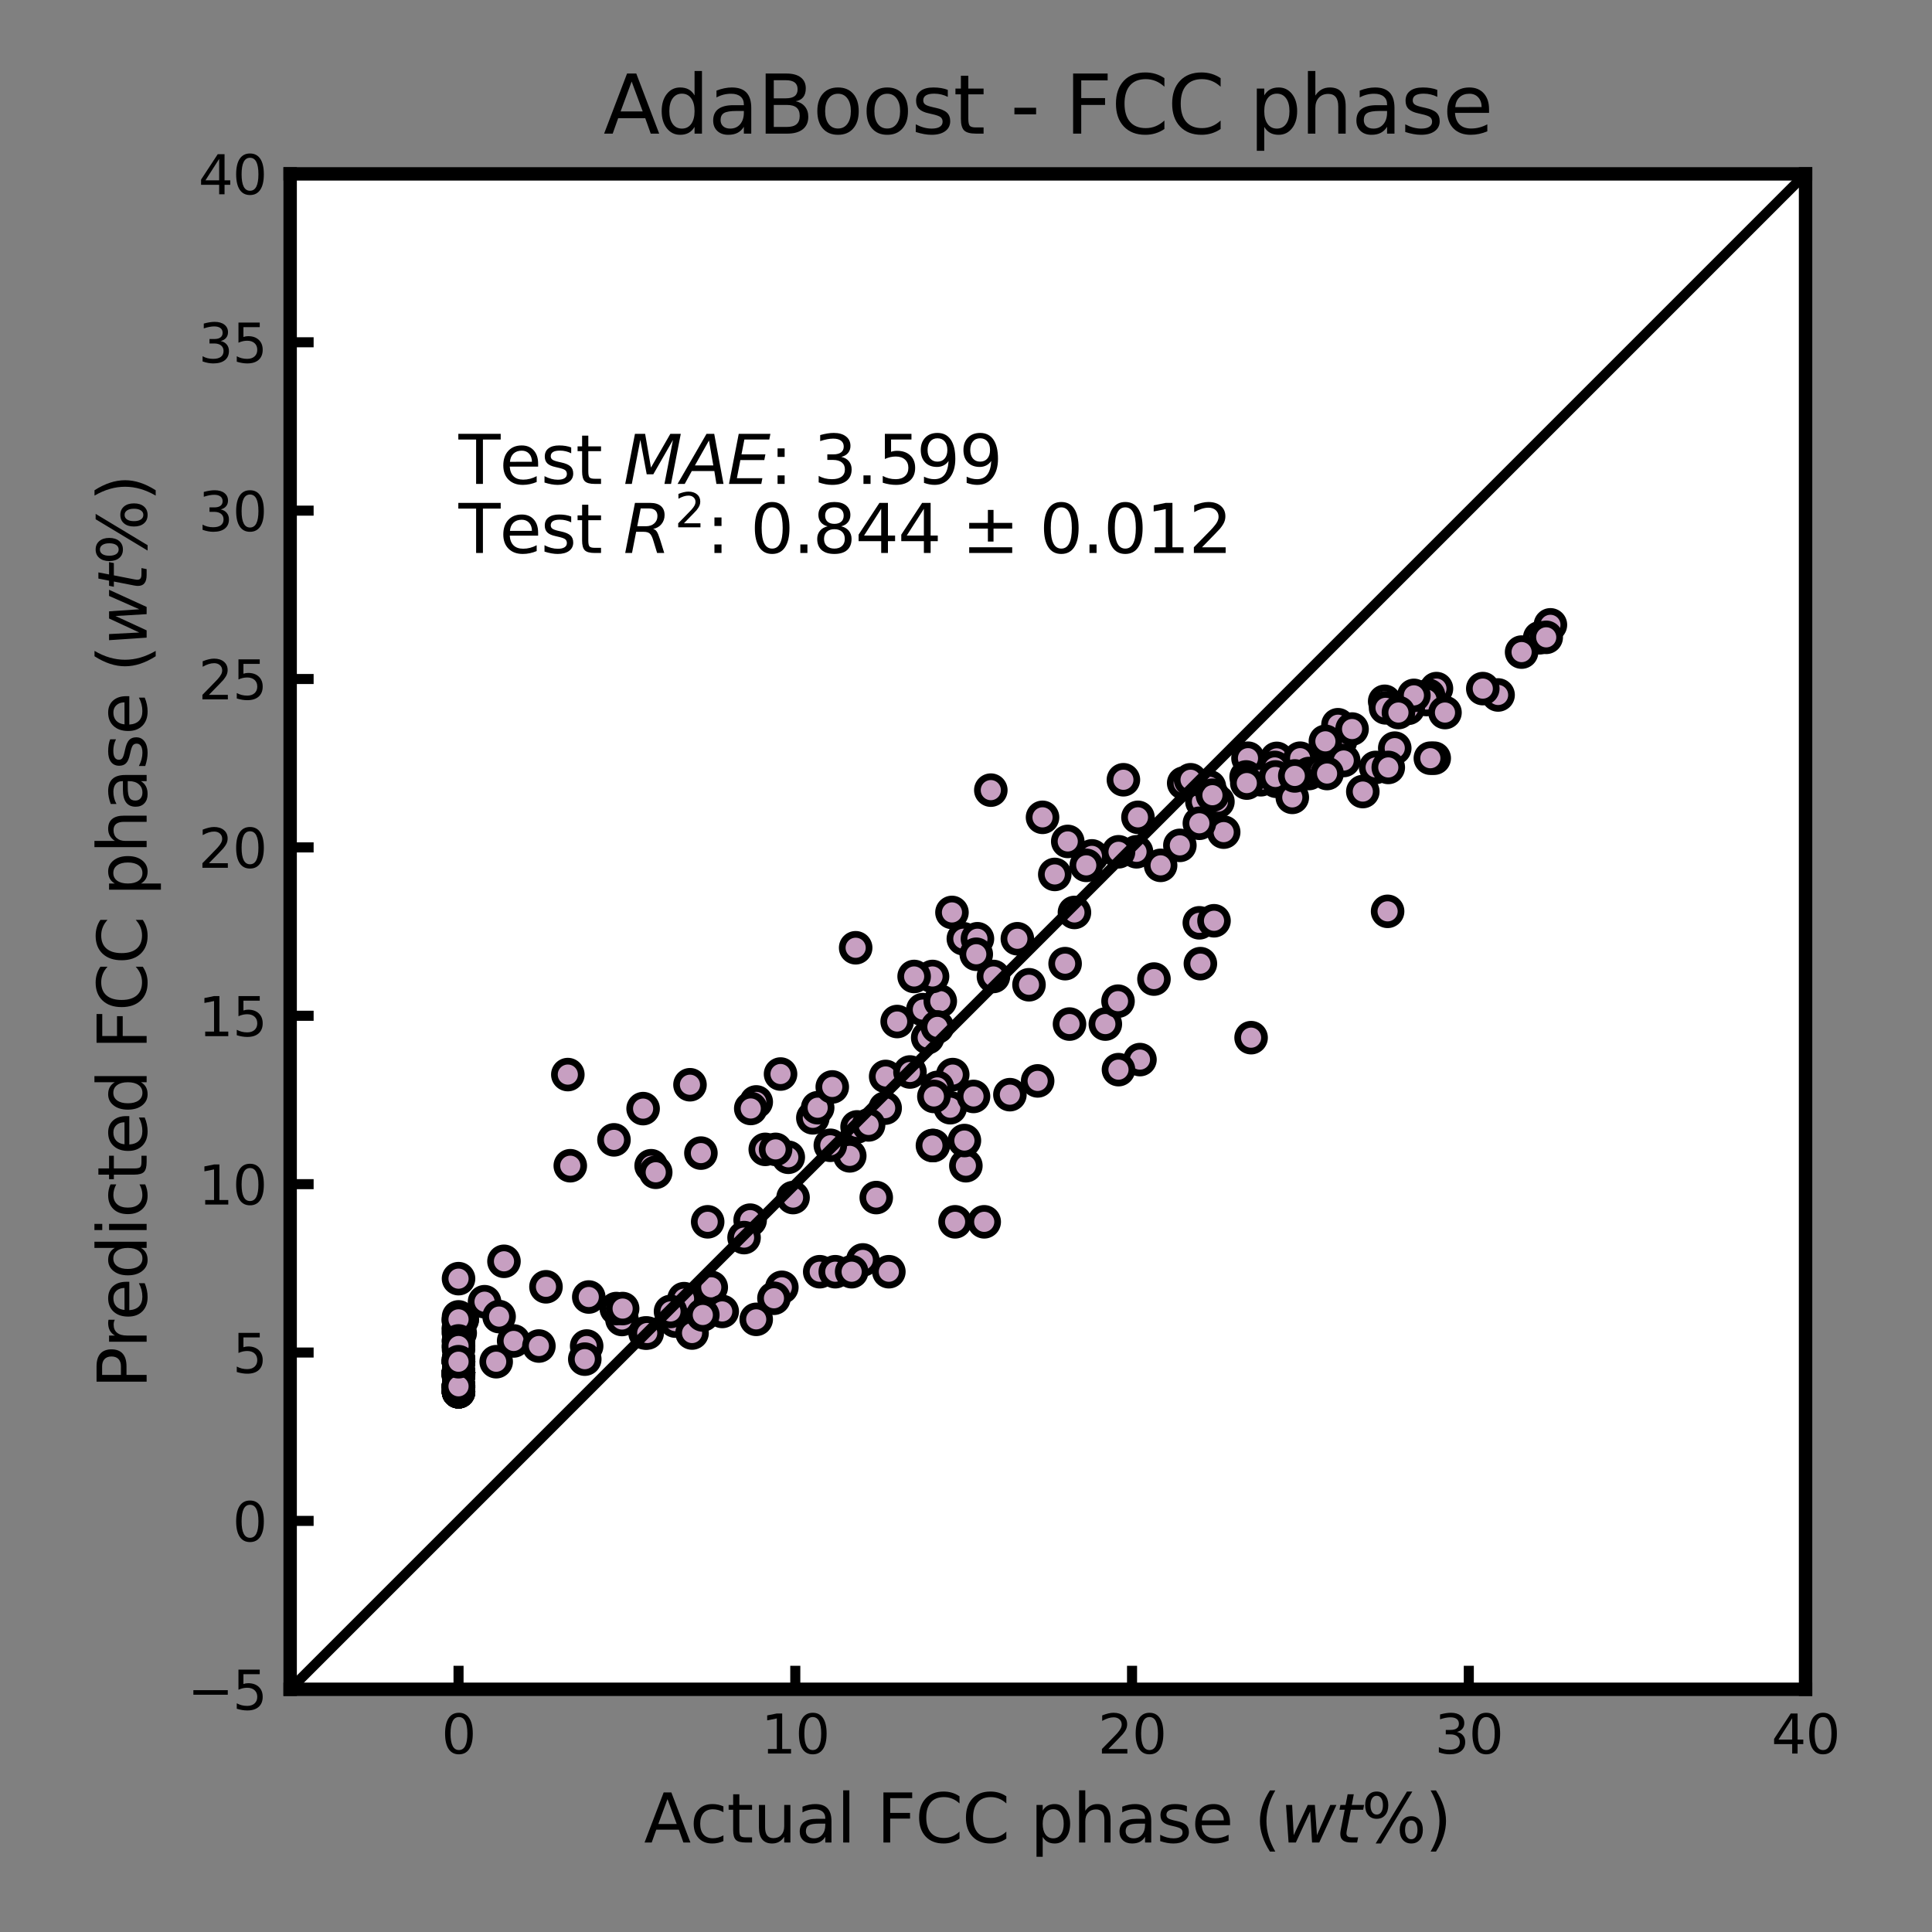 <?xml version="1.0" encoding="utf-8" standalone="no"?>
<!DOCTYPE svg PUBLIC "-//W3C//DTD SVG 1.1//EN"
  "http://www.w3.org/Graphics/SVG/1.1/DTD/svg11.dtd">
<svg xmlns:xlink="http://www.w3.org/1999/xlink" width="288pt" height="288pt" viewBox="0 0 288 288" xmlns="http://www.w3.org/2000/svg" version="1.1">
 <rect x="0" y="0" width="288" height="288" fill="#808080" stroke="none"/>
 <defs>
  <style type="text/css">*{stroke-linejoin: round; stroke-linecap: butt}</style>
 </defs>
 <g id="figure_1">
  <g id="patch_1">
   <path d="M 0 288 
L 288 288 
L 288 0 
L 0 0 
L 0 288 
z
" style="fill: none"/>
  </g>
  <g id="axes_1">
   <g id="patch_2">
    <path d="M 43.252 251.82 
L 269.152 251.82 
L 269.152 25.92 
L 43.252 25.92 
z
" style="fill: #ffffff"/>
   </g>
   <g id="matplotlib.axis_1">
    <g id="xtick_1">
     <g id="line2d_1">
      <defs>
       <path id="m7a726611b0" d="M 0 0 
L 0 -3.5 
" style="stroke: #000000; stroke-width: 1.5"/>
      </defs>
      <g>
       <use xlink:href="#m7a726611b0" x="68.353" y="251.82" style="stroke: #000000; stroke-width: 1.5"/>
      </g>
     </g>
     <g id="text_1">
      <!-- 0 -->
      <g transform="translate(65.808 261.399)scale(0.08 -0.08)">
       <defs>
        <path id="DejaVuSans-30" d="M 2034 4250 
Q 1547 4250 1301 3770 
Q 1056 3291 1056 2328 
Q 1056 1369 1301 889 
Q 1547 409 2034 409 
Q 2525 409 2770 889 
Q 3016 1369 3016 2328 
Q 3016 3291 2770 3770 
Q 2525 4250 2034 4250 
z
M 2034 4750 
Q 2819 4750 3233 4129 
Q 3647 3509 3647 2328 
Q 3647 1150 3233 529 
Q 2819 -91 2034 -91 
Q 1250 -91 836 529 
Q 422 1150 422 2328 
Q 422 3509 836 4129 
Q 1250 4750 2034 4750 
z
" transform="scale(0.016)"/>
       </defs>
       <use xlink:href="#DejaVuSans-30"/>
      </g>
     </g>
    </g>
    <g id="xtick_2">
     <g id="line2d_2">
      <g>
       <use xlink:href="#m7a726611b0" x="118.552" y="251.82" style="stroke: #000000; stroke-width: 1.5"/>
      </g>
     </g>
     <g id="text_2">
      <!-- 10 -->
      <g transform="translate(113.463 261.399)scale(0.08 -0.08)">
       <defs>
        <path id="DejaVuSans-31" d="M 794 531 
L 1825 531 
L 1825 4091 
L 703 3866 
L 703 4441 
L 1819 4666 
L 2450 4666 
L 2450 531 
L 3481 531 
L 3481 0 
L 794 0 
L 794 531 
z
" transform="scale(0.016)"/>
       </defs>
       <use xlink:href="#DejaVuSans-31"/>
       <use xlink:href="#DejaVuSans-30" x="63.623"/>
      </g>
     </g>
    </g>
    <g id="xtick_3">
     <g id="line2d_3">
      <g>
       <use xlink:href="#m7a726611b0" x="168.752" y="251.82" style="stroke: #000000; stroke-width: 1.5"/>
      </g>
     </g>
     <g id="text_3">
      <!-- 20 -->
      <g transform="translate(163.662 261.399)scale(0.08 -0.08)">
       <defs>
        <path id="DejaVuSans-32" d="M 1228 531 
L 3431 531 
L 3431 0 
L 469 0 
L 469 531 
Q 828 903 1448 1529 
Q 2069 2156 2228 2338 
Q 2531 2678 2651 2914 
Q 2772 3150 2772 3378 
Q 2772 3750 2511 3984 
Q 2250 4219 1831 4219 
Q 1534 4219 1204 4116 
Q 875 4013 500 3803 
L 500 4441 
Q 881 4594 1212 4672 
Q 1544 4750 1819 4750 
Q 2544 4750 2975 4387 
Q 3406 4025 3406 3419 
Q 3406 3131 3298 2873 
Q 3191 2616 2906 2266 
Q 2828 2175 2409 1742 
Q 1991 1309 1228 531 
z
" transform="scale(0.016)"/>
       </defs>
       <use xlink:href="#DejaVuSans-32"/>
       <use xlink:href="#DejaVuSans-30" x="63.623"/>
      </g>
     </g>
    </g>
    <g id="xtick_4">
     <g id="line2d_4">
      <g>
       <use xlink:href="#m7a726611b0" x="218.952" y="251.82" style="stroke: #000000; stroke-width: 1.5"/>
      </g>
     </g>
     <g id="text_4">
      <!-- 30 -->
      <g transform="translate(213.863 261.399)scale(0.08 -0.08)">
       <defs>
        <path id="DejaVuSans-33" d="M 2597 2516 
Q 3050 2419 3304 2112 
Q 3559 1806 3559 1356 
Q 3559 666 3084 287 
Q 2609 -91 1734 -91 
Q 1441 -91 1130 -33 
Q 819 25 488 141 
L 488 750 
Q 750 597 1062 519 
Q 1375 441 1716 441 
Q 2309 441 2620 675 
Q 2931 909 2931 1356 
Q 2931 1769 2642 2001 
Q 2353 2234 1838 2234 
L 1294 2234 
L 1294 2753 
L 1863 2753 
Q 2328 2753 2575 2939 
Q 2822 3125 2822 3475 
Q 2822 3834 2567 4026 
Q 2313 4219 1838 4219 
Q 1578 4219 1281 4162 
Q 984 4106 628 3988 
L 628 4550 
Q 988 4650 1302 4700 
Q 1616 4750 1894 4750 
Q 2613 4750 3031 4423 
Q 3450 4097 3450 3541 
Q 3450 3153 3228 2886 
Q 3006 2619 2597 2516 
z
" transform="scale(0.016)"/>
       </defs>
       <use xlink:href="#DejaVuSans-33"/>
       <use xlink:href="#DejaVuSans-30" x="63.623"/>
      </g>
     </g>
    </g>
    <g id="xtick_5">
     <g id="line2d_5">
      <g>
       <use xlink:href="#m7a726611b0" x="269.152" y="251.82" style="stroke: #000000; stroke-width: 1.5"/>
      </g>
     </g>
     <g id="text_5">
      <!-- 40 -->
      <g transform="translate(264.062 261.399)scale(0.08 -0.08)">
       <defs>
        <path id="DejaVuSans-34" d="M 2419 4116 
L 825 1625 
L 2419 1625 
L 2419 4116 
z
M 2253 4666 
L 3047 4666 
L 3047 1625 
L 3713 1625 
L 3713 1100 
L 3047 1100 
L 3047 0 
L 2419 0 
L 2419 1100 
L 313 1100 
L 313 1709 
L 2253 4666 
z
" transform="scale(0.016)"/>
       </defs>
       <use xlink:href="#DejaVuSans-34"/>
       <use xlink:href="#DejaVuSans-30" x="63.623"/>
      </g>
     </g>
    </g>
    <g id="text_6">
     <!-- Actual FCC phase $(wt\%)$ -->
     <g transform="translate(96.002 274.663)scale(0.1 -0.1)">
      <defs>
       <path id="DejaVuSans-41" d="M 2188 4044 
L 1331 1722 
L 3047 1722 
L 2188 4044 
z
M 1831 4666 
L 2547 4666 
L 4325 0 
L 3669 0 
L 3244 1197 
L 1141 1197 
L 716 0 
L 50 0 
L 1831 4666 
z
" transform="scale(0.016)"/>
       <path id="DejaVuSans-63" d="M 3122 3366 
L 3122 2828 
Q 2878 2963 2633 3030 
Q 2388 3097 2138 3097 
Q 1578 3097 1268 2742 
Q 959 2388 959 1747 
Q 959 1106 1268 751 
Q 1578 397 2138 397 
Q 2388 397 2633 464 
Q 2878 531 3122 666 
L 3122 134 
Q 2881 22 2623 -34 
Q 2366 -91 2075 -91 
Q 1284 -91 818 406 
Q 353 903 353 1747 
Q 353 2603 823 3093 
Q 1294 3584 2113 3584 
Q 2378 3584 2631 3529 
Q 2884 3475 3122 3366 
z
" transform="scale(0.016)"/>
       <path id="DejaVuSans-74" d="M 1172 4494 
L 1172 3500 
L 2356 3500 
L 2356 3053 
L 1172 3053 
L 1172 1153 
Q 1172 725 1289 603 
Q 1406 481 1766 481 
L 2356 481 
L 2356 0 
L 1766 0 
Q 1100 0 847 248 
Q 594 497 594 1153 
L 594 3053 
L 172 3053 
L 172 3500 
L 594 3500 
L 594 4494 
L 1172 4494 
z
" transform="scale(0.016)"/>
       <path id="DejaVuSans-75" d="M 544 1381 
L 544 3500 
L 1119 3500 
L 1119 1403 
Q 1119 906 1312 657 
Q 1506 409 1894 409 
Q 2359 409 2629 706 
Q 2900 1003 2900 1516 
L 2900 3500 
L 3475 3500 
L 3475 0 
L 2900 0 
L 2900 538 
Q 2691 219 2414 64 
Q 2138 -91 1772 -91 
Q 1169 -91 856 284 
Q 544 659 544 1381 
z
M 1991 3584 
L 1991 3584 
z
" transform="scale(0.016)"/>
       <path id="DejaVuSans-61" d="M 2194 1759 
Q 1497 1759 1228 1600 
Q 959 1441 959 1056 
Q 959 750 1161 570 
Q 1363 391 1709 391 
Q 2188 391 2477 730 
Q 2766 1069 2766 1631 
L 2766 1759 
L 2194 1759 
z
M 3341 1997 
L 3341 0 
L 2766 0 
L 2766 531 
Q 2569 213 2275 61 
Q 1981 -91 1556 -91 
Q 1019 -91 701 211 
Q 384 513 384 1019 
Q 384 1609 779 1909 
Q 1175 2209 1959 2209 
L 2766 2209 
L 2766 2266 
Q 2766 2663 2505 2880 
Q 2244 3097 1772 3097 
Q 1472 3097 1187 3025 
Q 903 2953 641 2809 
L 641 3341 
Q 956 3463 1253 3523 
Q 1550 3584 1831 3584 
Q 2591 3584 2966 3190 
Q 3341 2797 3341 1997 
z
" transform="scale(0.016)"/>
       <path id="DejaVuSans-6c" d="M 603 4863 
L 1178 4863 
L 1178 0 
L 603 0 
L 603 4863 
z
" transform="scale(0.016)"/>
       <path id="DejaVuSans-20" transform="scale(0.016)"/>
       <path id="DejaVuSans-46" d="M 628 4666 
L 3309 4666 
L 3309 4134 
L 1259 4134 
L 1259 2759 
L 3109 2759 
L 3109 2228 
L 1259 2228 
L 1259 0 
L 628 0 
L 628 4666 
z
" transform="scale(0.016)"/>
       <path id="DejaVuSans-43" d="M 4122 4306 
L 4122 3641 
Q 3803 3938 3442 4084 
Q 3081 4231 2675 4231 
Q 1875 4231 1450 3742 
Q 1025 3253 1025 2328 
Q 1025 1406 1450 917 
Q 1875 428 2675 428 
Q 3081 428 3442 575 
Q 3803 722 4122 1019 
L 4122 359 
Q 3791 134 3420 21 
Q 3050 -91 2638 -91 
Q 1578 -91 968 557 
Q 359 1206 359 2328 
Q 359 3453 968 4101 
Q 1578 4750 2638 4750 
Q 3056 4750 3426 4639 
Q 3797 4528 4122 4306 
z
" transform="scale(0.016)"/>
       <path id="DejaVuSans-70" d="M 1159 525 
L 1159 -1331 
L 581 -1331 
L 581 3500 
L 1159 3500 
L 1159 2969 
Q 1341 3281 1617 3432 
Q 1894 3584 2278 3584 
Q 2916 3584 3314 3078 
Q 3713 2572 3713 1747 
Q 3713 922 3314 415 
Q 2916 -91 2278 -91 
Q 1894 -91 1617 61 
Q 1341 213 1159 525 
z
M 3116 1747 
Q 3116 2381 2855 2742 
Q 2594 3103 2138 3103 
Q 1681 3103 1420 2742 
Q 1159 2381 1159 1747 
Q 1159 1113 1420 752 
Q 1681 391 2138 391 
Q 2594 391 2855 752 
Q 3116 1113 3116 1747 
z
" transform="scale(0.016)"/>
       <path id="DejaVuSans-68" d="M 3513 2113 
L 3513 0 
L 2938 0 
L 2938 2094 
Q 2938 2591 2744 2837 
Q 2550 3084 2163 3084 
Q 1697 3084 1428 2787 
Q 1159 2491 1159 1978 
L 1159 0 
L 581 0 
L 581 4863 
L 1159 4863 
L 1159 2956 
Q 1366 3272 1645 3428 
Q 1925 3584 2291 3584 
Q 2894 3584 3203 3211 
Q 3513 2838 3513 2113 
z
" transform="scale(0.016)"/>
       <path id="DejaVuSans-73" d="M 2834 3397 
L 2834 2853 
Q 2591 2978 2328 3040 
Q 2066 3103 1784 3103 
Q 1356 3103 1142 2972 
Q 928 2841 928 2578 
Q 928 2378 1081 2264 
Q 1234 2150 1697 2047 
L 1894 2003 
Q 2506 1872 2764 1633 
Q 3022 1394 3022 966 
Q 3022 478 2636 193 
Q 2250 -91 1575 -91 
Q 1294 -91 989 -36 
Q 684 19 347 128 
L 347 722 
Q 666 556 975 473 
Q 1284 391 1588 391 
Q 1994 391 2212 530 
Q 2431 669 2431 922 
Q 2431 1156 2273 1281 
Q 2116 1406 1581 1522 
L 1381 1569 
Q 847 1681 609 1914 
Q 372 2147 372 2553 
Q 372 3047 722 3315 
Q 1072 3584 1716 3584 
Q 2034 3584 2315 3537 
Q 2597 3491 2834 3397 
z
" transform="scale(0.016)"/>
       <path id="DejaVuSans-65" d="M 3597 1894 
L 3597 1613 
L 953 1613 
Q 991 1019 1311 708 
Q 1631 397 2203 397 
Q 2534 397 2845 478 
Q 3156 559 3463 722 
L 3463 178 
Q 3153 47 2828 -22 
Q 2503 -91 2169 -91 
Q 1331 -91 842 396 
Q 353 884 353 1716 
Q 353 2575 817 3079 
Q 1281 3584 2069 3584 
Q 2775 3584 3186 3129 
Q 3597 2675 3597 1894 
z
M 3022 2063 
Q 3016 2534 2758 2815 
Q 2500 3097 2075 3097 
Q 1594 3097 1305 2825 
Q 1016 2553 972 2059 
L 3022 2063 
z
" transform="scale(0.016)"/>
       <path id="DejaVuSans-28" d="M 1984 4856 
Q 1566 4138 1362 3434 
Q 1159 2731 1159 2009 
Q 1159 1288 1364 580 
Q 1569 -128 1984 -844 
L 1484 -844 
Q 1016 -109 783 600 
Q 550 1309 550 2009 
Q 550 2706 781 3412 
Q 1013 4119 1484 4856 
L 1984 4856 
z
" transform="scale(0.016)"/>
       <path id="DejaVuSans-Oblique-77" d="M 544 3500 
L 1113 3500 
L 1259 684 
L 2566 3500 
L 3231 3500 
L 3425 684 
L 4666 3500 
L 5241 3500 
L 3641 0 
L 2969 0 
L 2797 2900 
L 1459 0 
L 781 0 
L 544 3500 
z
" transform="scale(0.016)"/>
       <path id="DejaVuSans-Oblique-74" d="M 2706 3500 
L 2619 3053 
L 1472 3053 
L 1100 1153 
Q 1081 1047 1072 975 
Q 1063 903 1063 863 
Q 1063 663 1183 572 
Q 1303 481 1569 481 
L 2150 481 
L 2053 0 
L 1503 0 
Q 991 0 739 200 
Q 488 400 488 806 
Q 488 878 497 964 
Q 506 1050 525 1153 
L 897 3053 
L 409 3053 
L 500 3500 
L 978 3500 
L 1172 4494 
L 1747 4494 
L 1556 3500 
L 2706 3500 
z
" transform="scale(0.016)"/>
       <path id="DejaVuSans-25" d="M 4653 2053 
Q 4381 2053 4226 1822 
Q 4072 1591 4072 1178 
Q 4072 772 4226 539 
Q 4381 306 4653 306 
Q 4919 306 5073 539 
Q 5228 772 5228 1178 
Q 5228 1588 5073 1820 
Q 4919 2053 4653 2053 
z
M 4653 2450 
Q 5147 2450 5437 2106 
Q 5728 1763 5728 1178 
Q 5728 594 5436 251 
Q 5144 -91 4653 -91 
Q 4153 -91 3862 251 
Q 3572 594 3572 1178 
Q 3572 1766 3864 2108 
Q 4156 2450 4653 2450 
z
M 1428 4353 
Q 1159 4353 1004 4120 
Q 850 3888 850 3481 
Q 850 3069 1003 2837 
Q 1156 2606 1428 2606 
Q 1700 2606 1854 2837 
Q 2009 3069 2009 3481 
Q 2009 3884 1853 4118 
Q 1697 4353 1428 4353 
z
M 4250 4750 
L 4750 4750 
L 1831 -91 
L 1331 -91 
L 4250 4750 
z
M 1428 4750 
Q 1922 4750 2215 4408 
Q 2509 4066 2509 3481 
Q 2509 2891 2217 2550 
Q 1925 2209 1428 2209 
Q 931 2209 642 2551 
Q 353 2894 353 3481 
Q 353 4063 643 4406 
Q 934 4750 1428 4750 
z
" transform="scale(0.016)"/>
       <path id="DejaVuSans-29" d="M 513 4856 
L 1013 4856 
Q 1481 4119 1714 3412 
Q 1947 2706 1947 2009 
Q 1947 1309 1714 600 
Q 1481 -109 1013 -844 
L 513 -844 
Q 928 -128 1133 580 
Q 1338 1288 1338 2009 
Q 1338 2731 1133 3434 
Q 928 4138 513 4856 
z
" transform="scale(0.016)"/>
      </defs>
      <use xlink:href="#DejaVuSans-41" transform="translate(0 0.016)"/>
      <use xlink:href="#DejaVuSans-63" transform="translate(68.408 0.016)"/>
      <use xlink:href="#DejaVuSans-74" transform="translate(123.389 0.016)"/>
      <use xlink:href="#DejaVuSans-75" transform="translate(162.598 0.016)"/>
      <use xlink:href="#DejaVuSans-61" transform="translate(225.977 0.016)"/>
      <use xlink:href="#DejaVuSans-6c" transform="translate(287.256 0.016)"/>
      <use xlink:href="#DejaVuSans-20" transform="translate(315.039 0.016)"/>
      <use xlink:href="#DejaVuSans-46" transform="translate(346.826 0.016)"/>
      <use xlink:href="#DejaVuSans-43" transform="translate(404.346 0.016)"/>
      <use xlink:href="#DejaVuSans-43" transform="translate(474.17 0.016)"/>
      <use xlink:href="#DejaVuSans-20" transform="translate(543.994 0.016)"/>
      <use xlink:href="#DejaVuSans-70" transform="translate(575.781 0.016)"/>
      <use xlink:href="#DejaVuSans-68" transform="translate(639.258 0.016)"/>
      <use xlink:href="#DejaVuSans-61" transform="translate(702.637 0.016)"/>
      <use xlink:href="#DejaVuSans-73" transform="translate(763.916 0.016)"/>
      <use xlink:href="#DejaVuSans-65" transform="translate(816.016 0.016)"/>
      <use xlink:href="#DejaVuSans-20" transform="translate(877.539 0.016)"/>
      <use xlink:href="#DejaVuSans-28" transform="translate(909.326 0.016)"/>
      <use xlink:href="#DejaVuSans-Oblique-77" transform="translate(948.34 0.016)"/>
      <use xlink:href="#DejaVuSans-Oblique-74" transform="translate(1030.127 0.016)"/>
      <use xlink:href="#DejaVuSans-25" transform="translate(1069.336 0.016)"/>
      <use xlink:href="#DejaVuSans-29" transform="translate(1164.355 0.016)"/>
     </g>
    </g>
   </g>
   <g id="matplotlib.axis_2">
    <g id="ytick_1">
     <g id="line2d_6">
      <defs>
       <path id="m3867c3c2da" d="M 0 0 
L 3.5 0 
" style="stroke: #000000; stroke-width: 1.5"/>
      </defs>
      <g>
       <use xlink:href="#m3867c3c2da" x="43.252" y="251.82" style="stroke: #000000; stroke-width: 1.5"/>
      </g>
     </g>
     <g id="text_7">
      <!-- −5 -->
      <g transform="translate(27.959 254.859)scale(0.08 -0.08)">
       <defs>
        <path id="DejaVuSans-2212" d="M 678 2272 
L 4684 2272 
L 4684 1741 
L 678 1741 
L 678 2272 
z
" transform="scale(0.016)"/>
        <path id="DejaVuSans-35" d="M 691 4666 
L 3169 4666 
L 3169 4134 
L 1269 4134 
L 1269 2991 
Q 1406 3038 1543 3061 
Q 1681 3084 1819 3084 
Q 2600 3084 3056 2656 
Q 3513 2228 3513 1497 
Q 3513 744 3044 326 
Q 2575 -91 1722 -91 
Q 1428 -91 1123 -41 
Q 819 9 494 109 
L 494 744 
Q 775 591 1075 516 
Q 1375 441 1709 441 
Q 2250 441 2565 725 
Q 2881 1009 2881 1497 
Q 2881 1984 2565 2268 
Q 2250 2553 1709 2553 
Q 1456 2553 1204 2497 
Q 953 2441 691 2322 
L 691 4666 
z
" transform="scale(0.016)"/>
       </defs>
       <use xlink:href="#DejaVuSans-2212"/>
       <use xlink:href="#DejaVuSans-35" x="83.789"/>
      </g>
     </g>
    </g>
    <g id="ytick_2">
     <g id="line2d_7">
      <g>
       <use xlink:href="#m3867c3c2da" x="43.252" y="226.72" style="stroke: #000000; stroke-width: 1.5"/>
      </g>
     </g>
     <g id="text_8">
      <!-- 0 -->
      <g transform="translate(34.663 229.759)scale(0.08 -0.08)">
       <use xlink:href="#DejaVuSans-30"/>
      </g>
     </g>
    </g>
    <g id="ytick_3">
     <g id="line2d_8">
      <g>
       <use xlink:href="#m3867c3c2da" x="43.252" y="201.62" style="stroke: #000000; stroke-width: 1.5"/>
      </g>
     </g>
     <g id="text_9">
      <!-- 5 -->
      <g transform="translate(34.663 204.659)scale(0.08 -0.08)">
       <use xlink:href="#DejaVuSans-35"/>
      </g>
     </g>
    </g>
    <g id="ytick_4">
     <g id="line2d_9">
      <g>
       <use xlink:href="#m3867c3c2da" x="43.252" y="176.52" style="stroke: #000000; stroke-width: 1.5"/>
      </g>
     </g>
     <g id="text_10">
      <!-- 10 -->
      <g transform="translate(29.573 179.559)scale(0.08 -0.08)">
       <use xlink:href="#DejaVuSans-31"/>
       <use xlink:href="#DejaVuSans-30" x="63.623"/>
      </g>
     </g>
    </g>
    <g id="ytick_5">
     <g id="line2d_10">
      <g>
       <use xlink:href="#m3867c3c2da" x="43.252" y="151.42" style="stroke: #000000; stroke-width: 1.5"/>
      </g>
     </g>
     <g id="text_11">
      <!-- 15 -->
      <g transform="translate(29.573 154.459)scale(0.08 -0.08)">
       <use xlink:href="#DejaVuSans-31"/>
       <use xlink:href="#DejaVuSans-35" x="63.623"/>
      </g>
     </g>
    </g>
    <g id="ytick_6">
     <g id="line2d_11">
      <g>
       <use xlink:href="#m3867c3c2da" x="43.252" y="126.32" style="stroke: #000000; stroke-width: 1.5"/>
      </g>
     </g>
     <g id="text_12">
      <!-- 20 -->
      <g transform="translate(29.573 129.359)scale(0.08 -0.08)">
       <use xlink:href="#DejaVuSans-32"/>
       <use xlink:href="#DejaVuSans-30" x="63.623"/>
      </g>
     </g>
    </g>
    <g id="ytick_7">
     <g id="line2d_12">
      <g>
       <use xlink:href="#m3867c3c2da" x="43.252" y="101.22" style="stroke: #000000; stroke-width: 1.5"/>
      </g>
     </g>
     <g id="text_13">
      <!-- 25 -->
      <g transform="translate(29.573 104.259)scale(0.08 -0.08)">
       <use xlink:href="#DejaVuSans-32"/>
       <use xlink:href="#DejaVuSans-35" x="63.623"/>
      </g>
     </g>
    </g>
    <g id="ytick_8">
     <g id="line2d_13">
      <g>
       <use xlink:href="#m3867c3c2da" x="43.252" y="76.12" style="stroke: #000000; stroke-width: 1.5"/>
      </g>
     </g>
     <g id="text_14">
      <!-- 30 -->
      <g transform="translate(29.573 79.159)scale(0.08 -0.08)">
       <use xlink:href="#DejaVuSans-33"/>
       <use xlink:href="#DejaVuSans-30" x="63.623"/>
      </g>
     </g>
    </g>
    <g id="ytick_9">
     <g id="line2d_14">
      <g>
       <use xlink:href="#m3867c3c2da" x="43.252" y="51.02" style="stroke: #000000; stroke-width: 1.5"/>
      </g>
     </g>
     <g id="text_15">
      <!-- 35 -->
      <g transform="translate(29.573 54.059)scale(0.08 -0.08)">
       <use xlink:href="#DejaVuSans-33"/>
       <use xlink:href="#DejaVuSans-35" x="63.623"/>
      </g>
     </g>
    </g>
    <g id="ytick_10">
     <g id="line2d_15">
      <g>
       <use xlink:href="#m3867c3c2da" x="43.252" y="25.92" style="stroke: #000000; stroke-width: 1.5"/>
      </g>
     </g>
     <g id="text_16">
      <!-- 40 -->
      <g transform="translate(29.573 28.959)scale(0.08 -0.08)">
       <use xlink:href="#DejaVuSans-34"/>
       <use xlink:href="#DejaVuSans-30" x="63.623"/>
      </g>
     </g>
    </g>
    <g id="text_17">
     <!-- Predicted FCC phase $(wt\%)$ -->
     <g transform="translate(21.859 206.97)rotate(-90)scale(0.1 -0.1)">
      <defs>
       <path id="DejaVuSans-50" d="M 1259 4147 
L 1259 2394 
L 2053 2394 
Q 2494 2394 2734 2622 
Q 2975 2850 2975 3272 
Q 2975 3691 2734 3919 
Q 2494 4147 2053 4147 
L 1259 4147 
z
M 628 4666 
L 2053 4666 
Q 2838 4666 3239 4311 
Q 3641 3956 3641 3272 
Q 3641 2581 3239 2228 
Q 2838 1875 2053 1875 
L 1259 1875 
L 1259 0 
L 628 0 
L 628 4666 
z
" transform="scale(0.016)"/>
       <path id="DejaVuSans-72" d="M 2631 2963 
Q 2534 3019 2420 3045 
Q 2306 3072 2169 3072 
Q 1681 3072 1420 2755 
Q 1159 2438 1159 1844 
L 1159 0 
L 581 0 
L 581 3500 
L 1159 3500 
L 1159 2956 
Q 1341 3275 1631 3429 
Q 1922 3584 2338 3584 
Q 2397 3584 2469 3576 
Q 2541 3569 2628 3553 
L 2631 2963 
z
" transform="scale(0.016)"/>
       <path id="DejaVuSans-64" d="M 2906 2969 
L 2906 4863 
L 3481 4863 
L 3481 0 
L 2906 0 
L 2906 525 
Q 2725 213 2448 61 
Q 2172 -91 1784 -91 
Q 1150 -91 751 415 
Q 353 922 353 1747 
Q 353 2572 751 3078 
Q 1150 3584 1784 3584 
Q 2172 3584 2448 3432 
Q 2725 3281 2906 2969 
z
M 947 1747 
Q 947 1113 1208 752 
Q 1469 391 1925 391 
Q 2381 391 2643 752 
Q 2906 1113 2906 1747 
Q 2906 2381 2643 2742 
Q 2381 3103 1925 3103 
Q 1469 3103 1208 2742 
Q 947 2381 947 1747 
z
" transform="scale(0.016)"/>
       <path id="DejaVuSans-69" d="M 603 3500 
L 1178 3500 
L 1178 0 
L 603 0 
L 603 3500 
z
M 603 4863 
L 1178 4863 
L 1178 4134 
L 603 4134 
L 603 4863 
z
" transform="scale(0.016)"/>
      </defs>
      <use xlink:href="#DejaVuSans-50" transform="translate(0 0.016)"/>
      <use xlink:href="#DejaVuSans-72" transform="translate(60.303 0.016)"/>
      <use xlink:href="#DejaVuSans-65" transform="translate(101.416 0.016)"/>
      <use xlink:href="#DejaVuSans-64" transform="translate(162.939 0.016)"/>
      <use xlink:href="#DejaVuSans-69" transform="translate(226.416 0.016)"/>
      <use xlink:href="#DejaVuSans-63" transform="translate(254.199 0.016)"/>
      <use xlink:href="#DejaVuSans-74" transform="translate(309.18 0.016)"/>
      <use xlink:href="#DejaVuSans-65" transform="translate(348.389 0.016)"/>
      <use xlink:href="#DejaVuSans-64" transform="translate(409.912 0.016)"/>
      <use xlink:href="#DejaVuSans-20" transform="translate(473.389 0.016)"/>
      <use xlink:href="#DejaVuSans-46" transform="translate(505.176 0.016)"/>
      <use xlink:href="#DejaVuSans-43" transform="translate(562.695 0.016)"/>
      <use xlink:href="#DejaVuSans-43" transform="translate(632.52 0.016)"/>
      <use xlink:href="#DejaVuSans-20" transform="translate(702.344 0.016)"/>
      <use xlink:href="#DejaVuSans-70" transform="translate(734.131 0.016)"/>
      <use xlink:href="#DejaVuSans-68" transform="translate(797.607 0.016)"/>
      <use xlink:href="#DejaVuSans-61" transform="translate(860.986 0.016)"/>
      <use xlink:href="#DejaVuSans-73" transform="translate(922.266 0.016)"/>
      <use xlink:href="#DejaVuSans-65" transform="translate(974.365 0.016)"/>
      <use xlink:href="#DejaVuSans-20" transform="translate(1035.889 0.016)"/>
      <use xlink:href="#DejaVuSans-28" transform="translate(1067.676 0.016)"/>
      <use xlink:href="#DejaVuSans-Oblique-77" transform="translate(1106.689 0.016)"/>
      <use xlink:href="#DejaVuSans-Oblique-74" transform="translate(1188.477 0.016)"/>
      <use xlink:href="#DejaVuSans-25" transform="translate(1227.686 0.016)"/>
      <use xlink:href="#DejaVuSans-29" transform="translate(1322.705 0.016)"/>
     </g>
    </g>
   </g>
   <g id="line2d_16">
    <defs>
     <path id="me3be7735c1" d="M 0 2 
C 0.53 2 1.039 1.789 1.414 1.414 
C 1.789 1.039 2 0.53 2 0 
C 2 -0.53 1.789 -1.039 1.414 -1.414 
C 1.039 -1.789 0.53 -2 0 -2 
C -0.53 -2 -1.039 -1.789 -1.414 -1.414 
C -1.789 -1.039 -2 -0.53 -2 0 
C -2 0.53 -1.789 1.039 -1.414 1.414 
C -1.039 1.789 -0.53 2 0 2 
z
" style="stroke: #000000"/>
    </defs>
    <g clip-path="url(#pb8ece42c09)">
     <use xlink:href="#me3be7735c1" x="214.131" y="102.649" style="fill: #c79fc1; stroke: #000000"/>
     <use xlink:href="#me3be7735c1" x="100.674" y="196.935" style="fill: #c79fc1; stroke: #000000"/>
     <use xlink:href="#me3be7735c1" x="68.353" y="207.464" style="fill: #c79fc1; stroke: #000000"/>
     <use xlink:href="#me3be7735c1" x="68.353" y="200.65" style="fill: #c79fc1; stroke: #000000"/>
     <use xlink:href="#me3be7735c1" x="173.011" y="128.998" style="fill: #c79fc1; stroke: #000000"/>
     <use xlink:href="#me3be7735c1" x="68.353" y="206.653" style="fill: #c79fc1; stroke: #000000"/>
     <use xlink:href="#me3be7735c1" x="68.353" y="204.642" style="fill: #c79fc1; stroke: #000000"/>
     <use xlink:href="#me3be7735c1" x="126.673" y="172.303" style="fill: #c79fc1; stroke: #000000"/>
     <use xlink:href="#me3be7735c1" x="68.353" y="202.989" style="fill: #c79fc1; stroke: #000000"/>
     <use xlink:href="#me3be7735c1" x="68.902" y="196.696" style="fill: #c79fc1; stroke: #000000"/>
     <use xlink:href="#me3be7735c1" x="182.413" y="124.044" style="fill: #c79fc1; stroke: #000000"/>
     <use xlink:href="#me3be7735c1" x="186.498" y="154.684" style="fill: #c79fc1; stroke: #000000"/>
     <use xlink:href="#me3be7735c1" x="68.353" y="198.712" style="fill: #c79fc1; stroke: #000000"/>
     <use xlink:href="#me3be7735c1" x="133.738" y="152.277" style="fill: #c79fc1; stroke: #000000"/>
     <use xlink:href="#me3be7735c1" x="190.325" y="113.051" style="fill: #c79fc1; stroke: #000000"/>
     <use xlink:href="#me3be7735c1" x="212.953" y="103.659" style="fill: #c79fc1; stroke: #000000"/>
     <use xlink:href="#me3be7735c1" x="112.727" y="196.673" style="fill: #c79fc1; stroke: #000000"/>
     <use xlink:href="#me3be7735c1" x="143.604" y="139.937" style="fill: #c79fc1; stroke: #000000"/>
     <use xlink:href="#me3be7735c1" x="231.117" y="93.145" style="fill: #c79fc1; stroke: #000000"/>
     <use xlink:href="#me3be7735c1" x="169.633" y="121.839" style="fill: #c79fc1; stroke: #000000"/>
     <use xlink:href="#me3be7735c1" x="68.353" y="202.989" style="fill: #c79fc1; stroke: #000000"/>
     <use xlink:href="#me3be7735c1" x="68.353" y="204.642" style="fill: #c79fc1; stroke: #000000"/>
     <use xlink:href="#me3be7735c1" x="186.036" y="113.024" style="fill: #c79fc1; stroke: #000000"/>
     <use xlink:href="#me3be7735c1" x="116.355" y="160.105" style="fill: #c79fc1; stroke: #000000"/>
     <use xlink:href="#me3be7735c1" x="164.772" y="152.657" style="fill: #c79fc1; stroke: #000000"/>
     <use xlink:href="#me3be7735c1" x="160.166" y="136.016" style="fill: #c79fc1; stroke: #000000"/>
     <use xlink:href="#me3be7735c1" x="122.196" y="189.573" style="fill: #c79fc1; stroke: #000000"/>
     <use xlink:href="#me3be7735c1" x="123.775" y="170.727" style="fill: #c79fc1; stroke: #000000"/>
     <use xlink:href="#me3be7735c1" x="121.168" y="166.635" style="fill: #c79fc1; stroke: #000000"/>
     <use xlink:href="#me3be7735c1" x="190.246" y="116.465" style="fill: #c79fc1; stroke: #000000"/>
     <use xlink:href="#me3be7735c1" x="68.353" y="204.642" style="fill: #c79fc1; stroke: #000000"/>
     <use xlink:href="#me3be7735c1" x="106.026" y="191.898" style="fill: #c79fc1; stroke: #000000"/>
     <use xlink:href="#me3be7735c1" x="107.662" y="195.495" style="fill: #c79fc1; stroke: #000000"/>
     <use xlink:href="#me3be7735c1" x="199.822" y="110.51" style="fill: #c79fc1; stroke: #000000"/>
     <use xlink:href="#me3be7735c1" x="193.808" y="113.024" style="fill: #c79fc1; stroke: #000000"/>
     <use xlink:href="#me3be7735c1" x="68.353" y="206.52" style="fill: #c79fc1; stroke: #000000"/>
     <use xlink:href="#me3be7735c1" x="68.353" y="207.464" style="fill: #c79fc1; stroke: #000000"/>
     <use xlink:href="#me3be7735c1" x="145.705" y="139.937" style="fill: #c79fc1; stroke: #000000"/>
     <use xlink:href="#me3be7735c1" x="97.063" y="173.774" style="fill: #c79fc1; stroke: #000000"/>
     <use xlink:href="#me3be7735c1" x="212.644" y="104.277" style="fill: #c79fc1; stroke: #000000"/>
     <use xlink:href="#me3be7735c1" x="206.411" y="104.542" style="fill: #c79fc1; stroke: #000000"/>
     <use xlink:href="#me3be7735c1" x="127.764" y="167.985" style="fill: #c79fc1; stroke: #000000"/>
     <use xlink:href="#me3be7735c1" x="97.749" y="174.751" style="fill: #c79fc1; stroke: #000000"/>
     <use xlink:href="#me3be7735c1" x="68.353" y="204.642" style="fill: #c79fc1; stroke: #000000"/>
     <use xlink:href="#me3be7735c1" x="68.353" y="206.845" style="fill: #c79fc1; stroke: #000000"/>
     <use xlink:href="#me3be7735c1" x="147.7" y="117.785" style="fill: #c79fc1; stroke: #000000"/>
     <use xlink:href="#me3be7735c1" x="68.353" y="202.989" style="fill: #c79fc1; stroke: #000000"/>
     <use xlink:href="#me3be7735c1" x="104.484" y="171.891" style="fill: #c79fc1; stroke: #000000"/>
     <use xlink:href="#me3be7735c1" x="169.933" y="157.953" style="fill: #c79fc1; stroke: #000000"/>
     <use xlink:href="#me3be7735c1" x="68.353" y="198.065" style="fill: #c79fc1; stroke: #000000"/>
     <use xlink:href="#me3be7735c1" x="209.923" y="105.587" style="fill: #c79fc1; stroke: #000000"/>
     <use xlink:href="#me3be7735c1" x="68.353" y="207.464" style="fill: #c79fc1; stroke: #000000"/>
     <use xlink:href="#me3be7735c1" x="132.501" y="189.573" style="fill: #c79fc1; stroke: #000000"/>
     <use xlink:href="#me3be7735c1" x="92.714" y="196.696" style="fill: #c79fc1; stroke: #000000"/>
     <use xlink:href="#me3be7735c1" x="96.159" y="198.712" style="fill: #c79fc1; stroke: #000000"/>
     <use xlink:href="#me3be7735c1" x="172.02" y="145.949" style="fill: #c79fc1; stroke: #000000"/>
     <use xlink:href="#me3be7735c1" x="76.569" y="199.893" style="fill: #c79fc1; stroke: #000000"/>
     <use xlink:href="#me3be7735c1" x="121.89" y="165.125" style="fill: #c79fc1; stroke: #000000"/>
     <use xlink:href="#me3be7735c1" x="139.136" y="170.763" style="fill: #c79fc1; stroke: #000000"/>
     <use xlink:href="#me3be7735c1" x="68.353" y="204.62" style="fill: #c79fc1; stroke: #000000"/>
     <use xlink:href="#me3be7735c1" x="146.715" y="182.134" style="fill: #c79fc1; stroke: #000000"/>
     <use xlink:href="#me3be7735c1" x="128.621" y="187.815" style="fill: #c79fc1; stroke: #000000"/>
     <use xlink:href="#me3be7735c1" x="68.353" y="196.935" style="fill: #c79fc1; stroke: #000000"/>
     <use xlink:href="#me3be7735c1" x="68.353" y="204.62" style="fill: #c79fc1; stroke: #000000"/>
     <use xlink:href="#me3be7735c1" x="215.402" y="106.218" style="fill: #c79fc1; stroke: #000000"/>
     <use xlink:href="#me3be7735c1" x="102.855" y="161.702" style="fill: #c79fc1; stroke: #000000"/>
     <use xlink:href="#me3be7735c1" x="101.969" y="193.588" style="fill: #c79fc1; stroke: #000000"/>
     <use xlink:href="#me3be7735c1" x="145.531" y="142.249" style="fill: #c79fc1; stroke: #000000"/>
     <use xlink:href="#me3be7735c1" x="137.565" y="150.501" style="fill: #c79fc1; stroke: #000000"/>
     <use xlink:href="#me3be7735c1" x="68.353" y="204.642" style="fill: #c79fc1; stroke: #000000"/>
     <use xlink:href="#me3be7735c1" x="229.52" y="95.072" style="fill: #c79fc1; stroke: #000000"/>
     <use xlink:href="#me3be7735c1" x="68.353" y="196.673" style="fill: #c79fc1; stroke: #000000"/>
     <use xlink:href="#me3be7735c1" x="153.391" y="146.797" style="fill: #c79fc1; stroke: #000000"/>
     <use xlink:href="#me3be7735c1" x="68.353" y="204.922" style="fill: #c79fc1; stroke: #000000"/>
     <use xlink:href="#me3be7735c1" x="68.353" y="202.989" style="fill: #c79fc1; stroke: #000000"/>
     <use xlink:href="#me3be7735c1" x="68.353" y="207.464" style="fill: #c79fc1; stroke: #000000"/>
     <use xlink:href="#me3be7735c1" x="166.73" y="159.451" style="fill: #c79fc1; stroke: #000000"/>
     <use xlink:href="#me3be7735c1" x="116.549" y="191.898" style="fill: #c79fc1; stroke: #000000"/>
     <use xlink:href="#me3be7735c1" x="150.544" y="163.181" style="fill: #c79fc1; stroke: #000000"/>
     <use xlink:href="#me3be7735c1" x="68.353" y="205.147" style="fill: #c79fc1; stroke: #000000"/>
     <use xlink:href="#me3be7735c1" x="68.353" y="204.344" style="fill: #c79fc1; stroke: #000000"/>
     <use xlink:href="#me3be7735c1" x="68.353" y="198.712" style="fill: #c79fc1; stroke: #000000"/>
     <use xlink:href="#me3be7735c1" x="143.981" y="173.774" style="fill: #c79fc1; stroke: #000000"/>
     <use xlink:href="#me3be7735c1" x="175.881" y="126.018" style="fill: #c79fc1; stroke: #000000"/>
     <use xlink:href="#me3be7735c1" x="68.353" y="196.307" style="fill: #c79fc1; stroke: #000000"/>
     <use xlink:href="#me3be7735c1" x="148.09" y="145.561" style="fill: #c79fc1; stroke: #000000"/>
     <use xlink:href="#me3be7735c1" x="207.914" y="111.525" style="fill: #c79fc1; stroke: #000000"/>
     <use xlink:href="#me3be7735c1" x="213.796" y="113.024" style="fill: #c79fc1; stroke: #000000"/>
     <use xlink:href="#me3be7735c1" x="68.353" y="207.464" style="fill: #c79fc1; stroke: #000000"/>
     <use xlink:href="#me3be7735c1" x="124.513" y="189.573" style="fill: #c79fc1; stroke: #000000"/>
     <use xlink:href="#me3be7735c1" x="199.449" y="108.035" style="fill: #c79fc1; stroke: #000000"/>
     <use xlink:href="#me3be7735c1" x="105.493" y="182.134" style="fill: #c79fc1; stroke: #000000"/>
     <use xlink:href="#me3be7735c1" x="181.553" y="119.505" style="fill: #c79fc1; stroke: #000000"/>
     <use xlink:href="#me3be7735c1" x="68.353" y="204.62" style="fill: #c79fc1; stroke: #000000"/>
     <use xlink:href="#me3be7735c1" x="68.353" y="204.922" style="fill: #c79fc1; stroke: #000000"/>
     <use xlink:href="#me3be7735c1" x="197.574" y="110.51" style="fill: #c79fc1; stroke: #000000"/>
     <use xlink:href="#me3be7735c1" x="91.523" y="169.916" style="fill: #c79fc1; stroke: #000000"/>
     <use xlink:href="#me3be7735c1" x="68.353" y="204.642" style="fill: #c79fc1; stroke: #000000"/>
     <use xlink:href="#me3be7735c1" x="68.353" y="206.653" style="fill: #c79fc1; stroke: #000000"/>
     <use xlink:href="#me3be7735c1" x="68.353" y="204.62" style="fill: #c79fc1; stroke: #000000"/>
     <use xlink:href="#me3be7735c1" x="68.603" y="198.712" style="fill: #c79fc1; stroke: #000000"/>
     <use xlink:href="#me3be7735c1" x="138.291" y="154.684" style="fill: #c79fc1; stroke: #000000"/>
     <use xlink:href="#me3be7735c1" x="201.55" y="108.677" style="fill: #c79fc1; stroke: #000000"/>
     <use xlink:href="#me3be7735c1" x="142.372" y="182.134" style="fill: #c79fc1; stroke: #000000"/>
     <use xlink:href="#me3be7735c1" x="87.453" y="200.65" style="fill: #c79fc1; stroke: #000000"/>
     <use xlink:href="#me3be7735c1" x="68.353" y="204.642" style="fill: #c79fc1; stroke: #000000"/>
     <use xlink:href="#me3be7735c1" x="81.388" y="191.821" style="fill: #c79fc1; stroke: #000000"/>
     <use xlink:href="#me3be7735c1" x="68.353" y="204.62" style="fill: #c79fc1; stroke: #000000"/>
     <use xlink:href="#me3be7735c1" x="131.949" y="165.188" style="fill: #c79fc1; stroke: #000000"/>
     <use xlink:href="#me3be7735c1" x="126.954" y="189.573" style="fill: #c79fc1; stroke: #000000"/>
     <use xlink:href="#me3be7735c1" x="68.908" y="196.696" style="fill: #c79fc1; stroke: #000000"/>
     <use xlink:href="#me3be7735c1" x="68.353" y="198.254" style="fill: #c79fc1; stroke: #000000"/>
     <use xlink:href="#me3be7735c1" x="68.353" y="204.62" style="fill: #c79fc1; stroke: #000000"/>
     <use xlink:href="#me3be7735c1" x="103.163" y="198.712" style="fill: #c79fc1; stroke: #000000"/>
     <use xlink:href="#me3be7735c1" x="166.662" y="149.243" style="fill: #c79fc1; stroke: #000000"/>
     <use xlink:href="#me3be7735c1" x="85.011" y="173.774" style="fill: #c79fc1; stroke: #000000"/>
     <use xlink:href="#me3be7735c1" x="68.353" y="204.642" style="fill: #c79fc1; stroke: #000000"/>
     <use xlink:href="#me3be7735c1" x="213.221" y="113.024" style="fill: #c79fc1; stroke: #000000"/>
     <use xlink:href="#me3be7735c1" x="155.408" y="121.839" style="fill: #c79fc1; stroke: #000000"/>
     <use xlink:href="#me3be7735c1" x="72.231" y="194.044" style="fill: #c79fc1; stroke: #000000"/>
     <use xlink:href="#me3be7735c1" x="195.127" y="115.309" style="fill: #c79fc1; stroke: #000000"/>
     <use xlink:href="#me3be7735c1" x="68.353" y="204.642" style="fill: #c79fc1; stroke: #000000"/>
     <use xlink:href="#me3be7735c1" x="68.353" y="204.614" style="fill: #c79fc1; stroke: #000000"/>
     <use xlink:href="#me3be7735c1" x="68.353" y="204.922" style="fill: #c79fc1; stroke: #000000"/>
     <use xlink:href="#me3be7735c1" x="140.166" y="149.243" style="fill: #c79fc1; stroke: #000000"/>
     <use xlink:href="#me3be7735c1" x="68.353" y="202.606" style="fill: #c79fc1; stroke: #000000"/>
     <use xlink:href="#me3be7735c1" x="68.353" y="204.922" style="fill: #c79fc1; stroke: #000000"/>
     <use xlink:href="#me3be7735c1" x="206.848" y="135.851" style="fill: #c79fc1; stroke: #000000"/>
     <use xlink:href="#me3be7735c1" x="185.757" y="115.82" style="fill: #c79fc1; stroke: #000000"/>
     <use xlink:href="#me3be7735c1" x="196.887" y="114.896" style="fill: #c79fc1; stroke: #000000"/>
     <use xlink:href="#me3be7735c1" x="87.767" y="193.343" style="fill: #c79fc1; stroke: #000000"/>
     <use xlink:href="#me3be7735c1" x="124.064" y="162.029" style="fill: #c79fc1; stroke: #000000"/>
     <use xlink:href="#me3be7735c1" x="68.353" y="202.989" style="fill: #c79fc1; stroke: #000000"/>
     <use xlink:href="#me3be7735c1" x="68.353" y="201.143" style="fill: #c79fc1; stroke: #000000"/>
     <use xlink:href="#me3be7735c1" x="84.646" y="160.187" style="fill: #c79fc1; stroke: #000000"/>
     <use xlink:href="#me3be7735c1" x="159.43" y="152.657" style="fill: #c79fc1; stroke: #000000"/>
     <use xlink:href="#me3be7735c1" x="179.169" y="119.505" style="fill: #c79fc1; stroke: #000000"/>
     <use xlink:href="#me3be7735c1" x="68.353" y="204.642" style="fill: #c79fc1; stroke: #000000"/>
     <use xlink:href="#me3be7735c1" x="200.307" y="113.367" style="fill: #c79fc1; stroke: #000000"/>
     <use xlink:href="#me3be7735c1" x="180.285" y="117.282" style="fill: #c79fc1; stroke: #000000"/>
     <use xlink:href="#me3be7735c1" x="91.87" y="195.066" style="fill: #c79fc1; stroke: #000000"/>
     <use xlink:href="#me3be7735c1" x="223.318" y="103.598" style="fill: #c79fc1; stroke: #000000"/>
     <use xlink:href="#me3be7735c1" x="157.234" y="130.35" style="fill: #c79fc1; stroke: #000000"/>
     <use xlink:href="#me3be7735c1" x="68.353" y="206.52" style="fill: #c79fc1; stroke: #000000"/>
     <use xlink:href="#me3be7735c1" x="167.463" y="116.238" style="fill: #c79fc1; stroke: #000000"/>
     <use xlink:href="#me3be7735c1" x="159.168" y="125.429" style="fill: #c79fc1; stroke: #000000"/>
     <use xlink:href="#me3be7735c1" x="206.543" y="105.519" style="fill: #c79fc1; stroke: #000000"/>
     <use xlink:href="#me3be7735c1" x="68.353" y="204.922" style="fill: #c79fc1; stroke: #000000"/>
     <use xlink:href="#me3be7735c1" x="68.353" y="202.989" style="fill: #c79fc1; stroke: #000000"/>
     <use xlink:href="#me3be7735c1" x="68.353" y="190.607" style="fill: #c79fc1; stroke: #000000"/>
     <use xlink:href="#me3be7735c1" x="74.4" y="196.261" style="fill: #c79fc1; stroke: #000000"/>
     <use xlink:href="#me3be7735c1" x="68.353" y="207.464" style="fill: #c79fc1; stroke: #000000"/>
     <use xlink:href="#me3be7735c1" x="127.552" y="141.283" style="fill: #c79fc1; stroke: #000000"/>
     <use xlink:href="#me3be7735c1" x="104.767" y="196.02" style="fill: #c79fc1; stroke: #000000"/>
     <use xlink:href="#me3be7735c1" x="87.173" y="202.606" style="fill: #c79fc1; stroke: #000000"/>
     <use xlink:href="#me3be7735c1" x="68.353" y="206.653" style="fill: #c79fc1; stroke: #000000"/>
     <use xlink:href="#me3be7735c1" x="230.492" y="95.006" style="fill: #c79fc1; stroke: #000000"/>
     <use xlink:href="#me3be7735c1" x="68.353" y="202.606" style="fill: #c79fc1; stroke: #000000"/>
     <use xlink:href="#me3be7735c1" x="99.953" y="195.495" style="fill: #c79fc1; stroke: #000000"/>
     <use xlink:href="#me3be7735c1" x="80.333" y="200.65" style="fill: #c79fc1; stroke: #000000"/>
     <use xlink:href="#me3be7735c1" x="129.479" y="167.689" style="fill: #c79fc1; stroke: #000000"/>
     <use xlink:href="#me3be7735c1" x="190.021" y="114.401" style="fill: #c79fc1; stroke: #000000"/>
     <use xlink:href="#me3be7735c1" x="68.353" y="204.642" style="fill: #c79fc1; stroke: #000000"/>
     <use xlink:href="#me3be7735c1" x="73.966" y="202.989" style="fill: #c79fc1; stroke: #000000"/>
     <use xlink:href="#me3be7735c1" x="162.769" y="127.586" style="fill: #c79fc1; stroke: #000000"/>
     <use xlink:href="#me3be7735c1" x="132.024" y="160.465" style="fill: #c79fc1; stroke: #000000"/>
     <use xlink:href="#me3be7735c1" x="68.353" y="204.642" style="fill: #c79fc1; stroke: #000000"/>
     <use xlink:href="#me3be7735c1" x="210.767" y="103.659" style="fill: #c79fc1; stroke: #000000"/>
     <use xlink:href="#me3be7735c1" x="114.075" y="171.335" style="fill: #c79fc1; stroke: #000000"/>
     <use xlink:href="#me3be7735c1" x="112.733" y="164.261" style="fill: #c79fc1; stroke: #000000"/>
     <use xlink:href="#me3be7735c1" x="68.353" y="206.801" style="fill: #c79fc1; stroke: #000000"/>
     <use xlink:href="#me3be7735c1" x="135.648" y="159.8" style="fill: #c79fc1; stroke: #000000"/>
     <use xlink:href="#me3be7735c1" x="138.997" y="170.763" style="fill: #c79fc1; stroke: #000000"/>
     <use xlink:href="#me3be7735c1" x="205.065" y="114.401" style="fill: #c79fc1; stroke: #000000"/>
     <use xlink:href="#me3be7735c1" x="68.353" y="204.642" style="fill: #c79fc1; stroke: #000000"/>
     <use xlink:href="#me3be7735c1" x="68.353" y="204.62" style="fill: #c79fc1; stroke: #000000"/>
     <use xlink:href="#me3be7735c1" x="68.353" y="202.989" style="fill: #c79fc1; stroke: #000000"/>
     <use xlink:href="#me3be7735c1" x="154.681" y="161.129" style="fill: #c79fc1; stroke: #000000"/>
     <use xlink:href="#me3be7735c1" x="68.353" y="202.606" style="fill: #c79fc1; stroke: #000000"/>
     <use xlink:href="#me3be7735c1" x="111.822" y="181.887" style="fill: #c79fc1; stroke: #000000"/>
     <use xlink:href="#me3be7735c1" x="141.651" y="165.125" style="fill: #c79fc1; stroke: #000000"/>
     <use xlink:href="#me3be7735c1" x="187.955" y="116.238" style="fill: #c79fc1; stroke: #000000"/>
     <use xlink:href="#me3be7735c1" x="68.353" y="204.922" style="fill: #c79fc1; stroke: #000000"/>
     <use xlink:href="#me3be7735c1" x="68.353" y="197.876" style="fill: #c79fc1; stroke: #000000"/>
     <use xlink:href="#me3be7735c1" x="117.509" y="172.514" style="fill: #c79fc1; stroke: #000000"/>
     <use xlink:href="#me3be7735c1" x="158.774" y="143.65" style="fill: #c79fc1; stroke: #000000"/>
     <use xlink:href="#me3be7735c1" x="75.127" y="188.022" style="fill: #c79fc1; stroke: #000000"/>
     <use xlink:href="#me3be7735c1" x="130.621" y="178.521" style="fill: #c79fc1; stroke: #000000"/>
     <use xlink:href="#me3be7735c1" x="68.353" y="204.62" style="fill: #c79fc1; stroke: #000000"/>
     <use xlink:href="#me3be7735c1" x="95.867" y="165.26" style="fill: #c79fc1; stroke: #000000"/>
     <use xlink:href="#me3be7735c1" x="68.353" y="204.642" style="fill: #c79fc1; stroke: #000000"/>
     <use xlink:href="#me3be7735c1" x="169.419" y="126.976" style="fill: #c79fc1; stroke: #000000"/>
     <use xlink:href="#me3be7735c1" x="161.926" y="128.998" style="fill: #c79fc1; stroke: #000000"/>
     <use xlink:href="#me3be7735c1" x="190.12" y="115.82" style="fill: #c79fc1; stroke: #000000"/>
     <use xlink:href="#me3be7735c1" x="92.815" y="195.066" style="fill: #c79fc1; stroke: #000000"/>
     <use xlink:href="#me3be7735c1" x="176.451" y="116.734" style="fill: #c79fc1; stroke: #000000"/>
     <use xlink:href="#me3be7735c1" x="118.219" y="178.521" style="fill: #c79fc1; stroke: #000000"/>
     <use xlink:href="#me3be7735c1" x="68.353" y="199.893" style="fill: #c79fc1; stroke: #000000"/>
     <use xlink:href="#me3be7735c1" x="110.916" y="184.488" style="fill: #c79fc1; stroke: #000000"/>
     <use xlink:href="#me3be7735c1" x="166.74" y="126.976" style="fill: #c79fc1; stroke: #000000"/>
     <use xlink:href="#me3be7735c1" x="68.353" y="196.935" style="fill: #c79fc1; stroke: #000000"/>
     <use xlink:href="#me3be7735c1" x="68.353" y="204.62" style="fill: #c79fc1; stroke: #000000"/>
     <use xlink:href="#me3be7735c1" x="115.371" y="193.531" style="fill: #c79fc1; stroke: #000000"/>
     <use xlink:href="#me3be7735c1" x="68.353" y="206.845" style="fill: #c79fc1; stroke: #000000"/>
     <use xlink:href="#me3be7735c1" x="178.781" y="137.564" style="fill: #c79fc1; stroke: #000000"/>
     <use xlink:href="#me3be7735c1" x="68.353" y="207.464" style="fill: #c79fc1; stroke: #000000"/>
     <use xlink:href="#me3be7735c1" x="68.353" y="196.673" style="fill: #c79fc1; stroke: #000000"/>
     <use xlink:href="#me3be7735c1" x="68.353" y="206.653" style="fill: #c79fc1; stroke: #000000"/>
     <use xlink:href="#me3be7735c1" x="111.914" y="165.239" style="fill: #c79fc1; stroke: #000000"/>
     <use xlink:href="#me3be7735c1" x="180.971" y="137.258" style="fill: #c79fc1; stroke: #000000"/>
     <use xlink:href="#me3be7735c1" x="197.823" y="115.309" style="fill: #c79fc1; stroke: #000000"/>
     <use xlink:href="#me3be7735c1" x="68.353" y="202.989" style="fill: #c79fc1; stroke: #000000"/>
     <use xlink:href="#me3be7735c1" x="68.353" y="199.893" style="fill: #c79fc1; stroke: #000000"/>
     <use xlink:href="#me3be7735c1" x="178.788" y="122.725" style="fill: #c79fc1; stroke: #000000"/>
     <use xlink:href="#me3be7735c1" x="221.036" y="102.649" style="fill: #c79fc1; stroke: #000000"/>
     <use xlink:href="#me3be7735c1" x="180.737" y="118.542" style="fill: #c79fc1; stroke: #000000"/>
     <use xlink:href="#me3be7735c1" x="115.616" y="171.335" style="fill: #c79fc1; stroke: #000000"/>
     <use xlink:href="#me3be7735c1" x="177.479" y="116.238" style="fill: #c79fc1; stroke: #000000"/>
     <use xlink:href="#me3be7735c1" x="226.823" y="97.206" style="fill: #c79fc1; stroke: #000000"/>
     <use xlink:href="#me3be7735c1" x="208.463" y="106.218" style="fill: #c79fc1; stroke: #000000"/>
     <use xlink:href="#me3be7735c1" x="68.353" y="206.845" style="fill: #c79fc1; stroke: #000000"/>
     <use xlink:href="#me3be7735c1" x="68.353" y="205.147" style="fill: #c79fc1; stroke: #000000"/>
     <use xlink:href="#me3be7735c1" x="68.353" y="200.65" style="fill: #c79fc1; stroke: #000000"/>
     <use xlink:href="#me3be7735c1" x="185.859" y="116.734" style="fill: #c79fc1; stroke: #000000"/>
     <use xlink:href="#me3be7735c1" x="139.012" y="145.561" style="fill: #c79fc1; stroke: #000000"/>
     <use xlink:href="#me3be7735c1" x="192.642" y="118.863" style="fill: #c79fc1; stroke: #000000"/>
     <use xlink:href="#me3be7735c1" x="68.353" y="204.642" style="fill: #c79fc1; stroke: #000000"/>
     <use xlink:href="#me3be7735c1" x="68.353" y="204.642" style="fill: #c79fc1; stroke: #000000"/>
     <use xlink:href="#me3be7735c1" x="178.94" y="143.65" style="fill: #c79fc1; stroke: #000000"/>
     <use xlink:href="#me3be7735c1" x="142.022" y="160.187" style="fill: #c79fc1; stroke: #000000"/>
     <use xlink:href="#me3be7735c1" x="68.353" y="204.922" style="fill: #c79fc1; stroke: #000000"/>
     <use xlink:href="#me3be7735c1" x="68.353" y="204.62" style="fill: #c79fc1; stroke: #000000"/>
     <use xlink:href="#me3be7735c1" x="151.658" y="139.937" style="fill: #c79fc1; stroke: #000000"/>
     <use xlink:href="#me3be7735c1" x="68.353" y="204.642" style="fill: #c79fc1; stroke: #000000"/>
     <use xlink:href="#me3be7735c1" x="139.739" y="153.082" style="fill: #c79fc1; stroke: #000000"/>
     <use xlink:href="#me3be7735c1" x="96.48" y="198.712" style="fill: #c79fc1; stroke: #000000"/>
     <use xlink:href="#me3be7735c1" x="68.353" y="206.845" style="fill: #c79fc1; stroke: #000000"/>
     <use xlink:href="#me3be7735c1" x="203.152" y="117.997" style="fill: #c79fc1; stroke: #000000"/>
     <use xlink:href="#me3be7735c1" x="145.12" y="163.445" style="fill: #c79fc1; stroke: #000000"/>
     <use xlink:href="#me3be7735c1" x="68.353" y="207.464" style="fill: #c79fc1; stroke: #000000"/>
     <use xlink:href="#me3be7735c1" x="139.733" y="162.098" style="fill: #c79fc1; stroke: #000000"/>
     <use xlink:href="#me3be7735c1" x="68.353" y="204.642" style="fill: #c79fc1; stroke: #000000"/>
     <use xlink:href="#me3be7735c1" x="136.268" y="145.561" style="fill: #c79fc1; stroke: #000000"/>
     <use xlink:href="#me3be7735c1" x="193.013" y="115.667" style="fill: #c79fc1; stroke: #000000"/>
     <use xlink:href="#me3be7735c1" x="68.353" y="204.642" style="fill: #c79fc1; stroke: #000000"/>
     <use xlink:href="#me3be7735c1" x="206.95" y="114.401" style="fill: #c79fc1; stroke: #000000"/>
     <use xlink:href="#me3be7735c1" x="68.353" y="204.642" style="fill: #c79fc1; stroke: #000000"/>
     <use xlink:href="#me3be7735c1" x="139.212" y="163.445" style="fill: #c79fc1; stroke: #000000"/>
     <use xlink:href="#me3be7735c1" x="68.353" y="206.52" style="fill: #c79fc1; stroke: #000000"/>
     <use xlink:href="#me3be7735c1" x="68.353" y="206.653" style="fill: #c79fc1; stroke: #000000"/>
     <use xlink:href="#me3be7735c1" x="141.908" y="136.016" style="fill: #c79fc1; stroke: #000000"/>
     <use xlink:href="#me3be7735c1" x="68.353" y="206.653" style="fill: #c79fc1; stroke: #000000"/>
     <use xlink:href="#me3be7735c1" x="143.763" y="170.019" style="fill: #c79fc1; stroke: #000000"/>
     <use xlink:href="#me3be7735c1" x="68.353" y="202.989" style="fill: #c79fc1; stroke: #000000"/>
    </g>
   </g>
   <g id="line2d_17">
    <path d="M 6.072 289 
L 9.419 285.654 
L 14.439 280.634 
L 19.459 275.614 
L 24.479 270.594 
L 29.499 265.574 
L 34.519 260.554 
L 39.539 255.534 
L 44.559 250.514 
L 49.579 245.494 
L 54.599 240.474 
L 59.619 235.454 
L 64.639 230.434 
L 69.659 225.414 
L 74.679 220.394 
L 79.699 215.374 
L 84.719 210.354 
L 89.739 205.334 
L 94.759 200.314 
L 99.779 195.294 
L 104.799 190.274 
L 109.819 185.254 
L 114.839 180.234 
L 119.859 175.214 
L 124.879 170.194 
L 129.899 165.174 
L 134.919 160.154 
L 139.939 155.134 
L 144.959 150.114 
L 149.979 145.094 
L 154.999 140.074 
L 160.019 135.054 
L 165.039 130.034 
L 170.059 125.014 
L 175.079 119.994 
L 180.099 114.974 
L 185.119 109.954 
L 190.139 104.934 
L 195.159 99.914 
L 200.179 94.894 
L 205.199 89.874 
L 210.219 84.854 
L 215.239 79.834 
L 220.259 74.814 
L 225.279 69.794 
L 230.299 64.774 
L 235.319 59.754 
L 240.339 54.734 
L 245.359 49.714 
L 250.379 44.694 
L 255.399 39.674 
L 260.419 34.654 
L 265.439 29.634 
L 270.459 24.614 
L 275.479 19.594 
L 280.499 14.574 
L 285.519 9.554 
L 289 6.072 
" clip-path="url(#pb8ece42c09)" style="fill: none; stroke: #000000; stroke-width: 1.5; stroke-linecap: square"/>
   </g>
   <g id="patch_3">
    <path d="M 43.252 251.82 
L 43.252 25.92 
" style="fill: none; stroke: #000000; stroke-width: 2; stroke-linejoin: miter; stroke-linecap: square"/>
   </g>
   <g id="patch_4">
    <path d="M 269.152 251.82 
L 269.152 25.92 
" style="fill: none; stroke: #000000; stroke-width: 2; stroke-linejoin: miter; stroke-linecap: square"/>
   </g>
   <g id="patch_5">
    <path d="M 43.252 251.82 
L 269.152 251.82 
" style="fill: none; stroke: #000000; stroke-width: 2; stroke-linejoin: miter; stroke-linecap: square"/>
   </g>
   <g id="patch_6">
    <path d="M 43.252 25.92 
L 269.152 25.92 
" style="fill: none; stroke: #000000; stroke-width: 2; stroke-linejoin: miter; stroke-linecap: square"/>
   </g>
   <g id="text_18">
    <!-- Test $R^2$: 0.844 ± 0.012 -->
    <g transform="translate(68.353 82.508)scale(0.1 -0.1)">
     <defs>
      <path id="DejaVuSans-54" d="M -19 4666 
L 3928 4666 
L 3928 4134 
L 2272 4134 
L 2272 0 
L 1638 0 
L 1638 4134 
L -19 4134 
L -19 4666 
z
" transform="scale(0.016)"/>
      <path id="DejaVuSans-Oblique-52" d="M 1613 4147 
L 1294 2491 
L 2106 2491 
Q 2584 2491 2879 2755 
Q 3175 3019 3175 3444 
Q 3175 3784 2976 3965 
Q 2778 4147 2406 4147 
L 1613 4147 
z
M 2772 2241 
Q 2972 2194 3105 2009 
Q 3238 1825 3413 1275 
L 3809 0 
L 3144 0 
L 2778 1197 
Q 2638 1659 2453 1815 
Q 2269 1972 1888 1972 
L 1191 1972 
L 806 0 
L 172 0 
L 1081 4666 
L 2503 4666 
Q 3150 4666 3495 4373 
Q 3841 4081 3841 3531 
Q 3841 3044 3547 2687 
Q 3253 2331 2772 2241 
z
" transform="scale(0.016)"/>
      <path id="DejaVuSans-3a" d="M 750 794 
L 1409 794 
L 1409 0 
L 750 0 
L 750 794 
z
M 750 3309 
L 1409 3309 
L 1409 2516 
L 750 2516 
L 750 3309 
z
" transform="scale(0.016)"/>
      <path id="DejaVuSans-2e" d="M 684 794 
L 1344 794 
L 1344 0 
L 684 0 
L 684 794 
z
" transform="scale(0.016)"/>
      <path id="DejaVuSans-38" d="M 2034 2216 
Q 1584 2216 1326 1975 
Q 1069 1734 1069 1313 
Q 1069 891 1326 650 
Q 1584 409 2034 409 
Q 2484 409 2743 651 
Q 3003 894 3003 1313 
Q 3003 1734 2745 1975 
Q 2488 2216 2034 2216 
z
M 1403 2484 
Q 997 2584 770 2862 
Q 544 3141 544 3541 
Q 544 4100 942 4425 
Q 1341 4750 2034 4750 
Q 2731 4750 3128 4425 
Q 3525 4100 3525 3541 
Q 3525 3141 3298 2862 
Q 3072 2584 2669 2484 
Q 3125 2378 3379 2068 
Q 3634 1759 3634 1313 
Q 3634 634 3220 271 
Q 2806 -91 2034 -91 
Q 1263 -91 848 271 
Q 434 634 434 1313 
Q 434 1759 690 2068 
Q 947 2378 1403 2484 
z
M 1172 3481 
Q 1172 3119 1398 2916 
Q 1625 2713 2034 2713 
Q 2441 2713 2670 2916 
Q 2900 3119 2900 3481 
Q 2900 3844 2670 4047 
Q 2441 4250 2034 4250 
Q 1625 4250 1398 4047 
Q 1172 3844 1172 3481 
z
" transform="scale(0.016)"/>
      <path id="DejaVuSans-b1" d="M 2944 4013 
L 2944 2803 
L 4684 2803 
L 4684 2272 
L 2944 2272 
L 2944 1063 
L 2419 1063 
L 2419 2272 
L 678 2272 
L 678 2803 
L 2419 2803 
L 2419 4013 
L 2944 4013 
z
M 678 531 
L 4684 531 
L 4684 0 
L 678 0 
L 678 531 
z
" transform="scale(0.016)"/>
     </defs>
     <use xlink:href="#DejaVuSans-54" transform="translate(0 0.766)"/>
     <use xlink:href="#DejaVuSans-65" transform="translate(61.084 0.766)"/>
     <use xlink:href="#DejaVuSans-73" transform="translate(122.607 0.766)"/>
     <use xlink:href="#DejaVuSans-74" transform="translate(174.707 0.766)"/>
     <use xlink:href="#DejaVuSans-20" transform="translate(213.916 0.766)"/>
     <use xlink:href="#DejaVuSans-Oblique-52" transform="translate(245.703 0.766)"/>
     <use xlink:href="#DejaVuSans-32" transform="translate(322.202 39.047)scale(0.7)"/>
     <use xlink:href="#DejaVuSans-3a" transform="translate(369.473 0.766)"/>
     <use xlink:href="#DejaVuSans-20" transform="translate(403.164 0.766)"/>
     <use xlink:href="#DejaVuSans-30" transform="translate(434.951 0.766)"/>
     <use xlink:href="#DejaVuSans-2e" transform="translate(498.574 0.766)"/>
     <use xlink:href="#DejaVuSans-38" transform="translate(527.736 0.766)"/>
     <use xlink:href="#DejaVuSans-34" transform="translate(591.36 0.766)"/>
     <use xlink:href="#DejaVuSans-34" transform="translate(654.983 0.766)"/>
     <use xlink:href="#DejaVuSans-20" transform="translate(718.606 0.766)"/>
     <use xlink:href="#DejaVuSans-b1" transform="translate(750.393 0.766)"/>
     <use xlink:href="#DejaVuSans-20" transform="translate(834.182 0.766)"/>
     <use xlink:href="#DejaVuSans-30" transform="translate(865.969 0.766)"/>
     <use xlink:href="#DejaVuSans-2e" transform="translate(929.592 0.766)"/>
     <use xlink:href="#DejaVuSans-30" transform="translate(961.379 0.766)"/>
     <use xlink:href="#DejaVuSans-31" transform="translate(1025.002 0.766)"/>
     <use xlink:href="#DejaVuSans-32" transform="translate(1088.625 0.766)"/>
    </g>
   </g>
   <g id="text_19">
    <!-- Test $MAE$: 3.599 -->
    <g transform="translate(68.353 72.214)scale(0.1 -0.1)">
     <defs>
      <path id="DejaVuSans-Oblique-4d" d="M 1081 4666 
L 2028 4666 
L 2572 1522 
L 4378 4666 
L 5350 4666 
L 4441 0 
L 3828 0 
L 4622 4091 
L 2791 897 
L 2175 897 
L 1581 4103 
L 788 0 
L 172 0 
L 1081 4666 
z
" transform="scale(0.016)"/>
      <path id="DejaVuSans-Oblique-41" d="M 2356 4666 
L 3072 4666 
L 3938 0 
L 3278 0 
L 3084 1197 
L 984 1197 
L 325 0 
L -341 0 
L 2356 4666 
z
M 2584 4044 
L 1275 1722 
L 2988 1722 
L 2584 4044 
z
" transform="scale(0.016)"/>
      <path id="DejaVuSans-Oblique-45" d="M 1081 4666 
L 4031 4666 
L 3928 4134 
L 1606 4134 
L 1338 2753 
L 3566 2753 
L 3463 2222 
L 1234 2222 
L 909 531 
L 3284 531 
L 3181 0 
L 172 0 
L 1081 4666 
z
" transform="scale(0.016)"/>
      <path id="DejaVuSans-39" d="M 703 97 
L 703 672 
Q 941 559 1184 500 
Q 1428 441 1663 441 
Q 2288 441 2617 861 
Q 2947 1281 2994 2138 
Q 2813 1869 2534 1725 
Q 2256 1581 1919 1581 
Q 1219 1581 811 2004 
Q 403 2428 403 3163 
Q 403 3881 828 4315 
Q 1253 4750 1959 4750 
Q 2769 4750 3195 4129 
Q 3622 3509 3622 2328 
Q 3622 1225 3098 567 
Q 2575 -91 1691 -91 
Q 1453 -91 1209 -44 
Q 966 3 703 97 
z
M 1959 2075 
Q 2384 2075 2632 2365 
Q 2881 2656 2881 3163 
Q 2881 3666 2632 3958 
Q 2384 4250 1959 4250 
Q 1534 4250 1286 3958 
Q 1038 3666 1038 3163 
Q 1038 2656 1286 2365 
Q 1534 2075 1959 2075 
z
" transform="scale(0.016)"/>
     </defs>
     <use xlink:href="#DejaVuSans-54" transform="translate(0 0.781)"/>
     <use xlink:href="#DejaVuSans-65" transform="translate(61.084 0.781)"/>
     <use xlink:href="#DejaVuSans-73" transform="translate(122.607 0.781)"/>
     <use xlink:href="#DejaVuSans-74" transform="translate(174.707 0.781)"/>
     <use xlink:href="#DejaVuSans-20" transform="translate(213.916 0.781)"/>
     <use xlink:href="#DejaVuSans-Oblique-4d" transform="translate(245.703 0.781)"/>
     <use xlink:href="#DejaVuSans-Oblique-41" transform="translate(331.982 0.781)"/>
     <use xlink:href="#DejaVuSans-Oblique-45" transform="translate(400.391 0.781)"/>
     <use xlink:href="#DejaVuSans-3a" transform="translate(463.574 0.781)"/>
     <use xlink:href="#DejaVuSans-20" transform="translate(497.266 0.781)"/>
     <use xlink:href="#DejaVuSans-33" transform="translate(529.053 0.781)"/>
     <use xlink:href="#DejaVuSans-2e" transform="translate(592.676 0.781)"/>
     <use xlink:href="#DejaVuSans-35" transform="translate(624.463 0.781)"/>
     <use xlink:href="#DejaVuSans-39" transform="translate(682.586 0.781)"/>
     <use xlink:href="#DejaVuSans-39" transform="translate(746.209 0.781)"/>
    </g>
   </g>
   <g id="text_20">
    <!-- AdaBoost - FCC phase -->
    <g transform="translate(89.959 19.92)scale(0.12 -0.12)">
     <defs>
      <path id="DejaVuSans-42" d="M 1259 2228 
L 1259 519 
L 2272 519 
Q 2781 519 3026 730 
Q 3272 941 3272 1375 
Q 3272 1813 3026 2020 
Q 2781 2228 2272 2228 
L 1259 2228 
z
M 1259 4147 
L 1259 2741 
L 2194 2741 
Q 2656 2741 2882 2914 
Q 3109 3088 3109 3444 
Q 3109 3797 2882 3972 
Q 2656 4147 2194 4147 
L 1259 4147 
z
M 628 4666 
L 2241 4666 
Q 2963 4666 3353 4366 
Q 3744 4066 3744 3513 
Q 3744 3084 3544 2831 
Q 3344 2578 2956 2516 
Q 3422 2416 3680 2098 
Q 3938 1781 3938 1306 
Q 3938 681 3513 340 
Q 3088 0 2303 0 
L 628 0 
L 628 4666 
z
" transform="scale(0.016)"/>
      <path id="DejaVuSans-6f" d="M 1959 3097 
Q 1497 3097 1228 2736 
Q 959 2375 959 1747 
Q 959 1119 1226 758 
Q 1494 397 1959 397 
Q 2419 397 2687 759 
Q 2956 1122 2956 1747 
Q 2956 2369 2687 2733 
Q 2419 3097 1959 3097 
z
M 1959 3584 
Q 2709 3584 3137 3096 
Q 3566 2609 3566 1747 
Q 3566 888 3137 398 
Q 2709 -91 1959 -91 
Q 1206 -91 779 398 
Q 353 888 353 1747 
Q 353 2609 779 3096 
Q 1206 3584 1959 3584 
z
" transform="scale(0.016)"/>
      <path id="DejaVuSans-2d" d="M 313 2009 
L 1997 2009 
L 1997 1497 
L 313 1497 
L 313 2009 
z
" transform="scale(0.016)"/>
     </defs>
     <use xlink:href="#DejaVuSans-41"/>
     <use xlink:href="#DejaVuSans-64" x="66.658"/>
     <use xlink:href="#DejaVuSans-61" x="130.135"/>
     <use xlink:href="#DejaVuSans-42" x="191.414"/>
     <use xlink:href="#DejaVuSans-6f" x="260.018"/>
     <use xlink:href="#DejaVuSans-6f" x="321.199"/>
     <use xlink:href="#DejaVuSans-73" x="382.381"/>
     <use xlink:href="#DejaVuSans-74" x="434.48"/>
     <use xlink:href="#DejaVuSans-20" x="473.689"/>
     <use xlink:href="#DejaVuSans-2d" x="505.477"/>
     <use xlink:href="#DejaVuSans-20" x="541.561"/>
     <use xlink:href="#DejaVuSans-46" x="573.348"/>
     <use xlink:href="#DejaVuSans-43" x="630.867"/>
     <use xlink:href="#DejaVuSans-43" x="700.691"/>
     <use xlink:href="#DejaVuSans-20" x="770.516"/>
     <use xlink:href="#DejaVuSans-70" x="802.303"/>
     <use xlink:href="#DejaVuSans-68" x="865.779"/>
     <use xlink:href="#DejaVuSans-61" x="929.158"/>
     <use xlink:href="#DejaVuSans-73" x="990.438"/>
     <use xlink:href="#DejaVuSans-65" x="1042.537"/>
    </g>
   </g>
  </g>
 </g>
 <defs>
  <clipPath id="pb8ece42c09">
   <rect x="43.252" y="25.92" width="225.9" height="225.9"/>
  </clipPath>
 </defs>
</svg>
